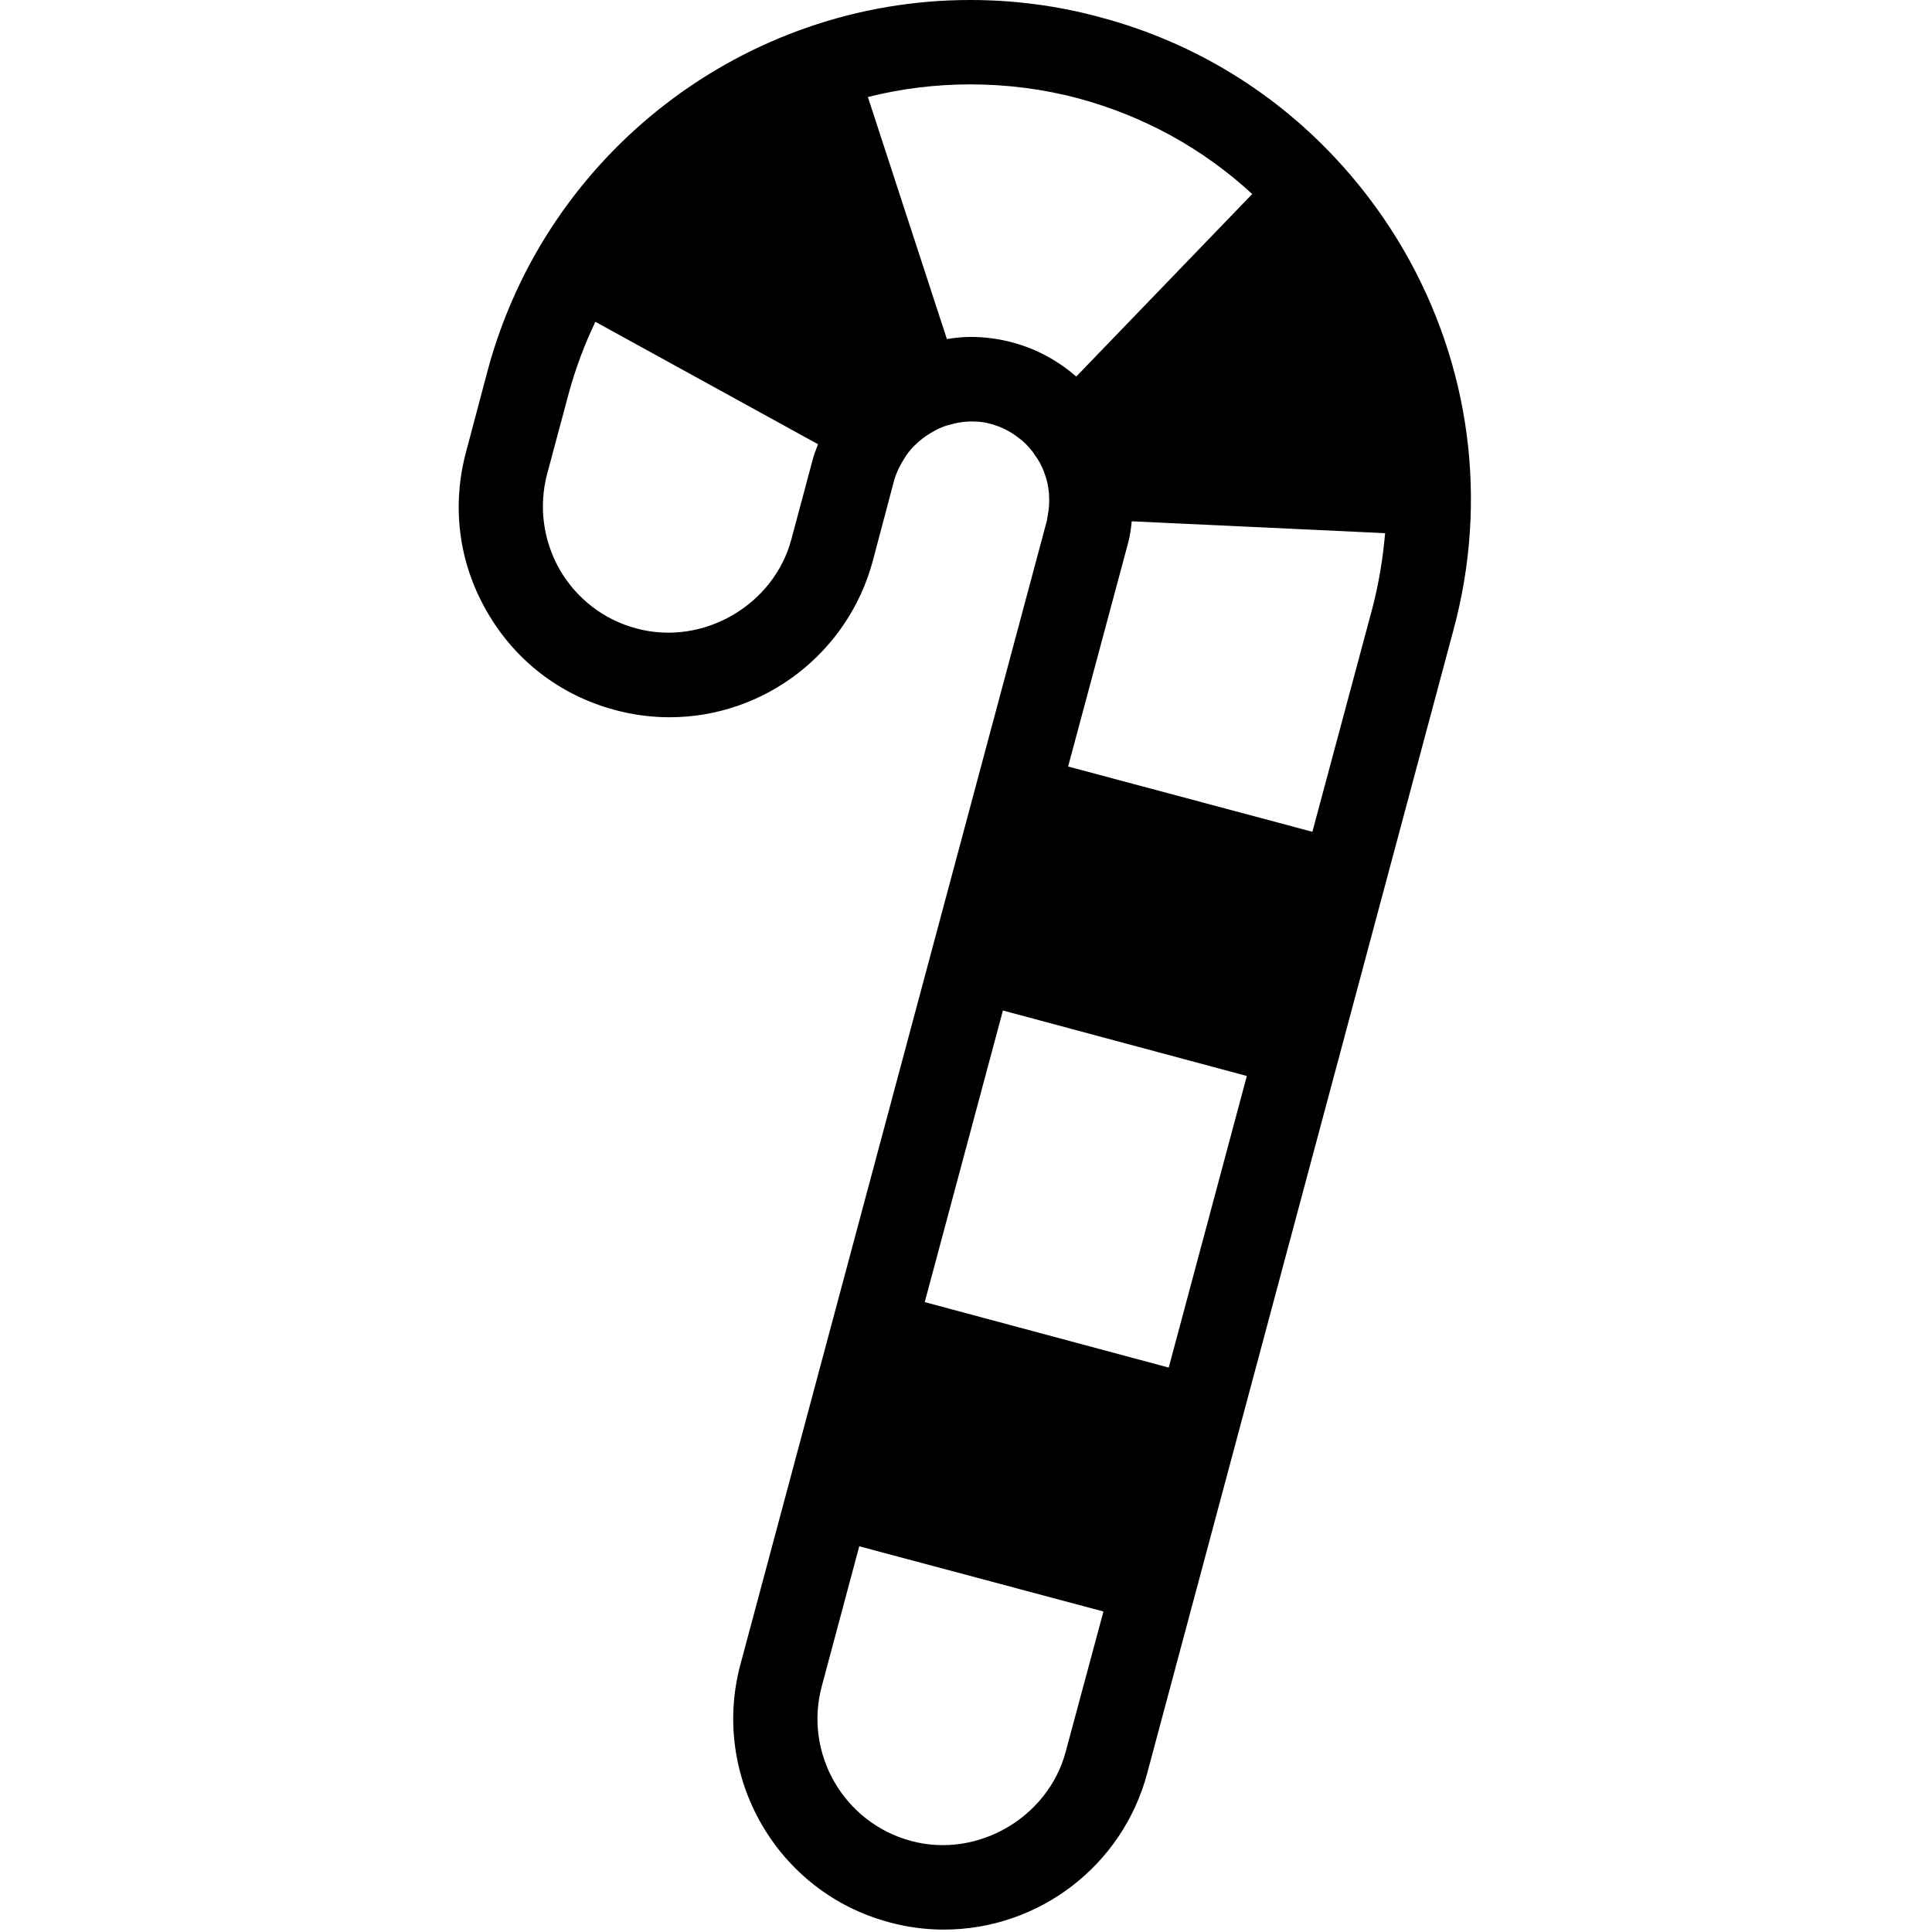 <?xml version="1.0" encoding="UTF-8"?>
<svg xmlns="http://www.w3.org/2000/svg" xmlns:xlink="http://www.w3.org/1999/xlink" width="28pt" height="28pt" viewBox="0 0 28 28" version="1.1">
<g id="surface1">
<path style=" stroke:none;fill-rule:nonzero;fill:rgb(0%,0%,0%);fill-opacity:1;" d="M 20.344 3.625 C 20.086 3.18 19.785 2.77 19.449 2.395 C 19.441 2.387 19.434 2.383 19.43 2.375 C 18.504 1.352 17.309 0.613 15.945 0.25 C 15.328 0.082 14.695 0 14.062 0 C 10.793 0 7.914 2.211 7.066 5.375 L 6.754 6.551 C 6.543 7.34 6.648 8.16 7.059 8.867 C 7.465 9.574 8.121 10.078 8.91 10.289 C 9.168 10.359 9.434 10.395 9.703 10.395 C 11.078 10.395 12.289 9.465 12.648 8.133 L 12.961 6.953 C 12.996 6.836 13.051 6.73 13.113 6.633 C 13.125 6.617 13.133 6.602 13.141 6.59 C 13.207 6.496 13.289 6.418 13.379 6.348 C 13.391 6.34 13.406 6.332 13.418 6.32 C 13.516 6.254 13.617 6.199 13.73 6.164 C 13.734 6.164 13.742 6.16 13.746 6.16 C 13.863 6.125 13.988 6.105 14.113 6.109 C 14.199 6.109 14.281 6.121 14.363 6.145 C 14.508 6.184 14.637 6.25 14.75 6.336 C 14.836 6.398 14.906 6.469 14.969 6.551 C 14.977 6.562 14.984 6.574 14.992 6.586 C 15.051 6.664 15.098 6.75 15.133 6.844 C 15.133 6.844 15.133 6.844 15.133 6.848 C 15.172 6.945 15.195 7.051 15.203 7.156 C 15.203 7.164 15.203 7.168 15.203 7.172 C 15.211 7.277 15.203 7.387 15.18 7.496 C 15.176 7.512 15.176 7.531 15.172 7.547 L 10.73 24.125 C 10.297 25.746 11.262 27.426 12.887 27.859 C 13.145 27.93 13.414 27.965 13.68 27.965 C 15.059 27.965 16.27 27.035 16.625 25.703 L 21.066 9.125 C 21.57 7.254 21.312 5.301 20.344 3.625 Z M 11.469 7.816 C 11.215 8.77 10.191 9.367 9.227 9.109 C 8.754 8.984 8.359 8.68 8.113 8.258 C 7.871 7.832 7.805 7.34 7.93 6.867 L 8.246 5.688 C 8.344 5.332 8.473 4.988 8.629 4.664 L 11.855 6.438 C 11.832 6.504 11.805 6.566 11.785 6.637 Z M 14.066 4.883 C 13.953 4.883 13.836 4.895 13.723 4.914 L 12.578 1.406 C 13.059 1.285 13.555 1.223 14.062 1.223 C 14.59 1.223 15.117 1.289 15.629 1.426 C 16.586 1.684 17.441 2.16 18.148 2.812 L 15.598 5.457 C 15.34 5.234 15.031 5.059 14.68 4.965 C 14.48 4.91 14.273 4.883 14.066 4.883 Z M 20.074 7.727 C 20.043 8.09 19.984 8.449 19.891 8.809 L 19.02 12.055 L 15.48 11.109 L 16.352 7.859 C 16.379 7.758 16.391 7.656 16.402 7.555 Z M 18.07 15.594 L 16.938 19.82 L 13.402 18.871 L 14.535 14.645 Z M 15.445 25.387 C 15.191 26.34 14.168 26.941 13.203 26.68 C 12.23 26.418 11.648 25.414 11.91 24.438 L 12.453 22.41 L 15.992 23.355 Z M 15.445 25.387 "/>
</g>
</svg>

